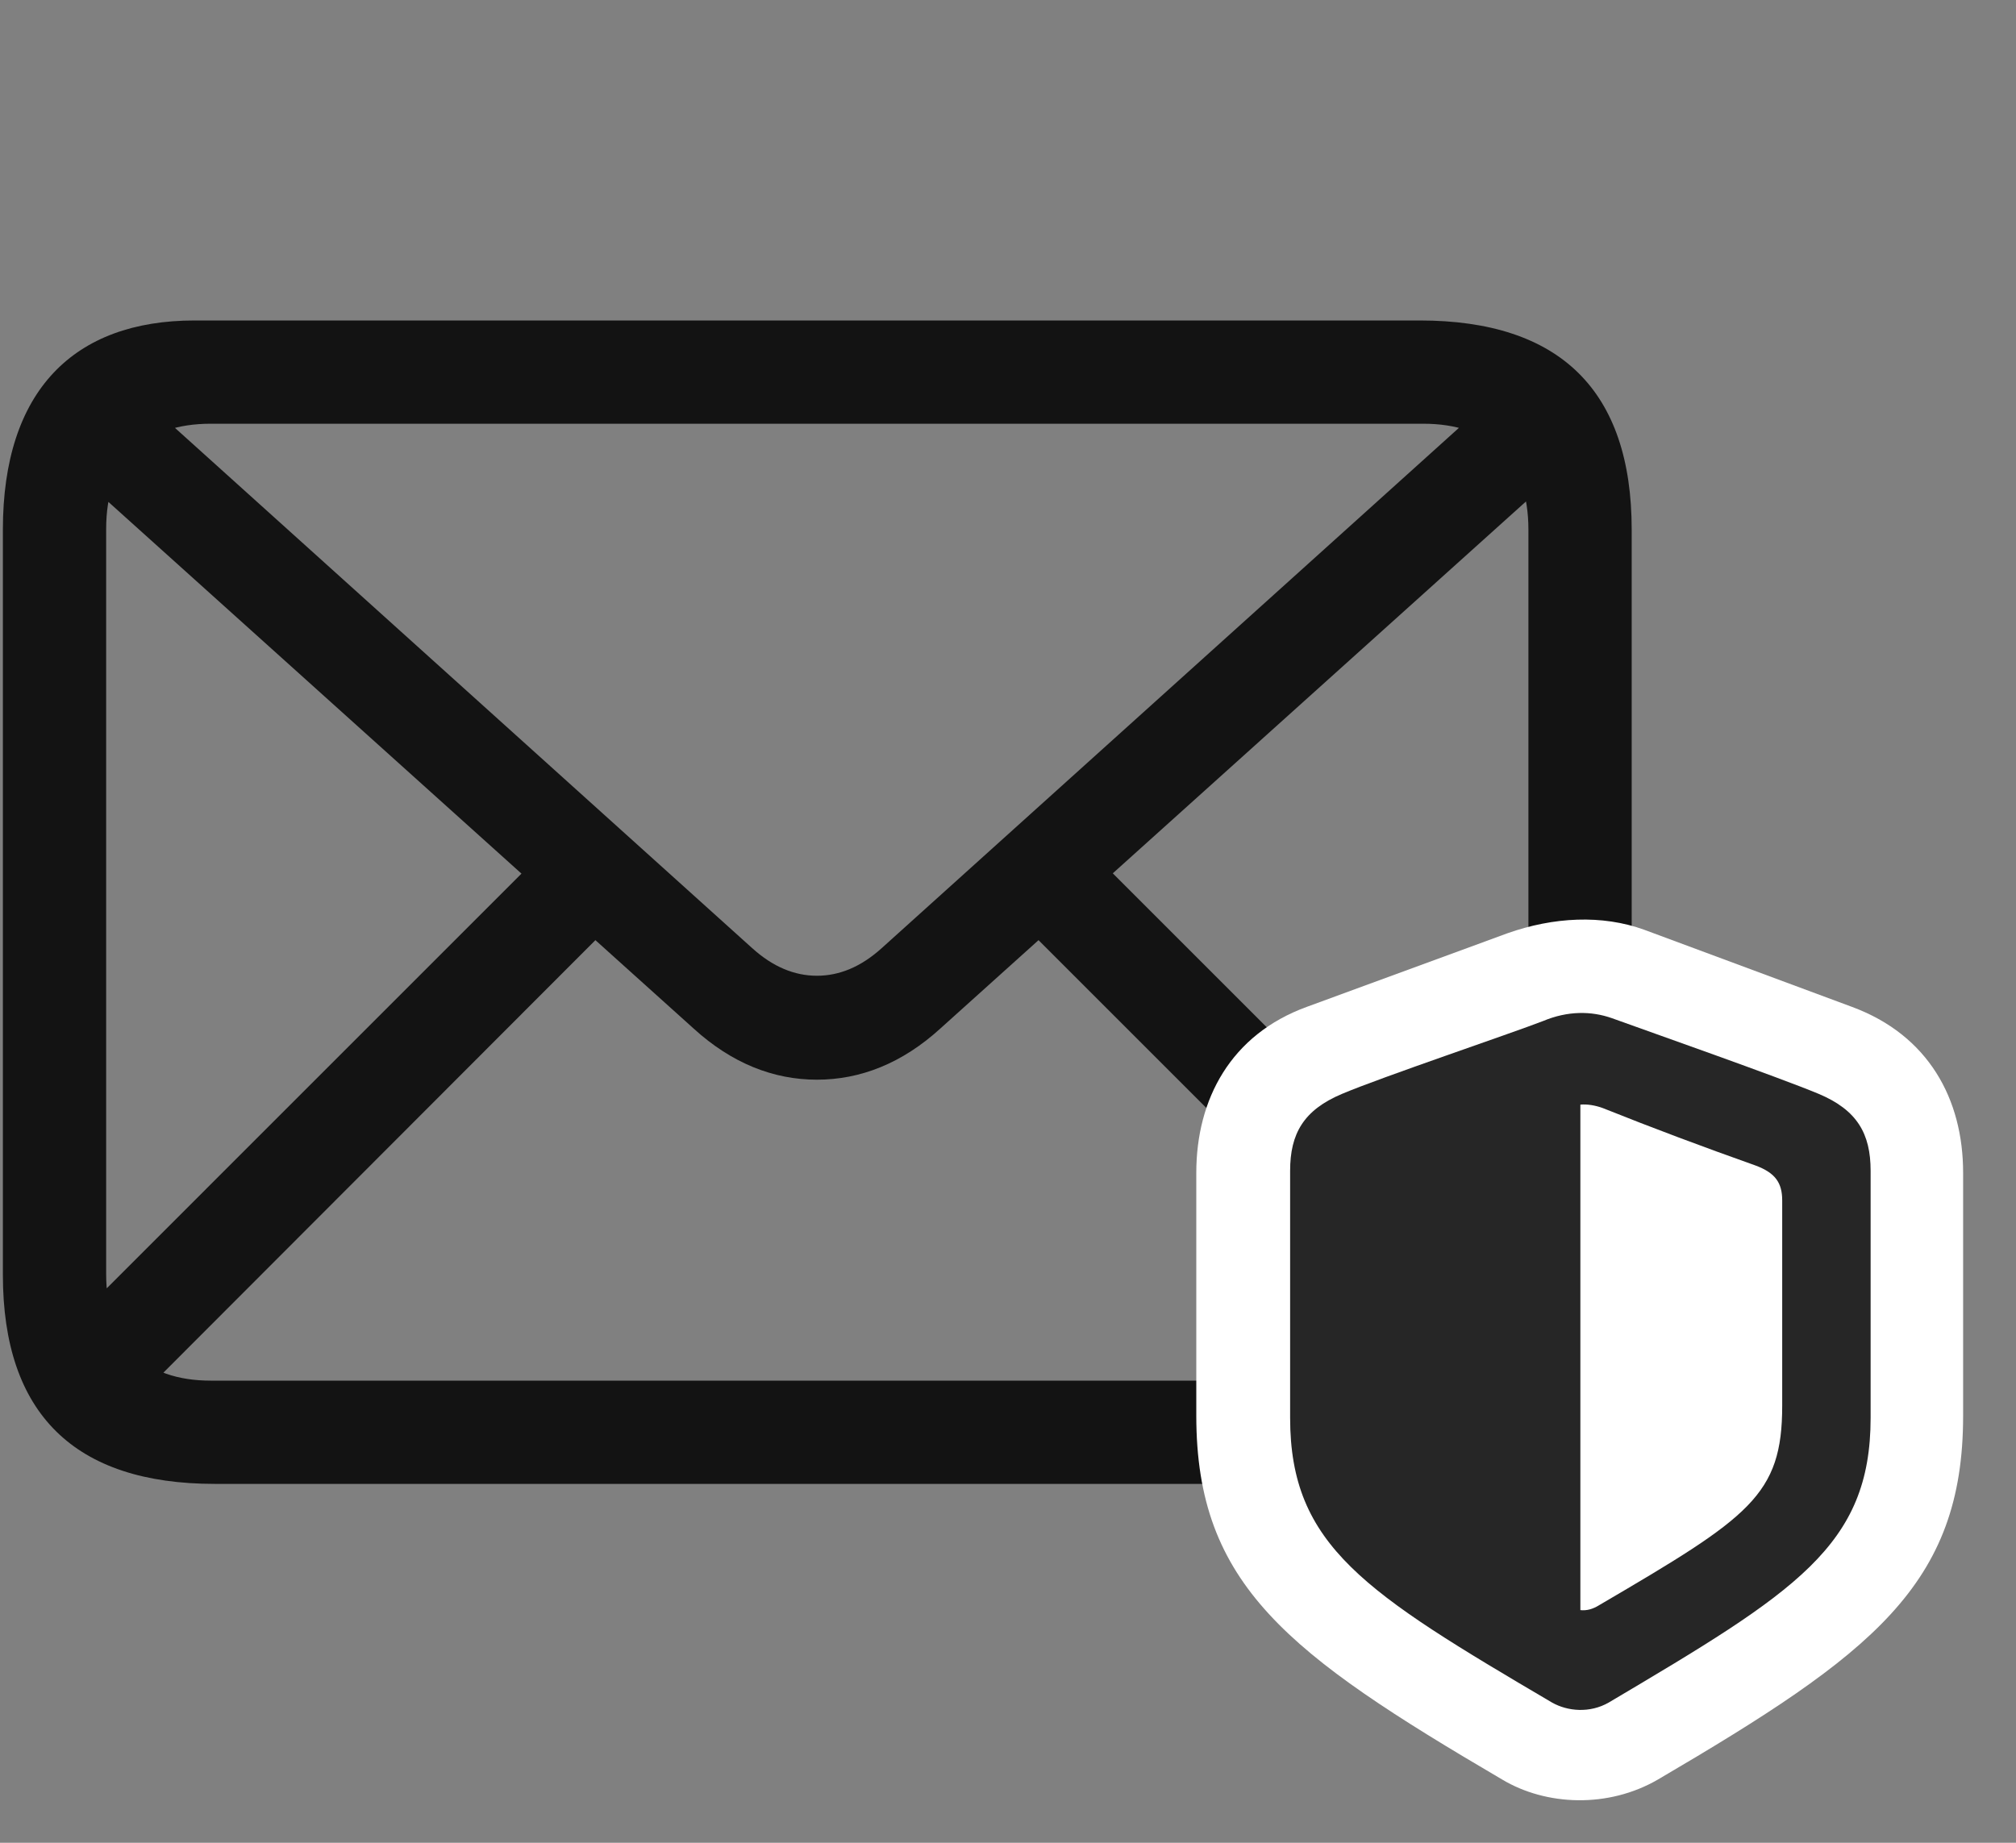 <svg width="35" height="32" viewBox="0 0 35 32" fill="none" xmlns="http://www.w3.org/2000/svg">
<rect x="0" y="0" width="35" height="32" fill="#808080" stroke="none"/>
<g clip-path="url(#clip0_2207_9788)">
<path d="M3.73 25.768H25C27.097 25.768 28.328 24.55 28.328 22.136V9.198C28.328 6.784 27.086 5.565 24.648 5.565H3.379C1.281 5.565 0.05 6.784 0.05 9.198V22.136C0.05 24.55 1.293 25.768 3.73 25.768ZM3.66 23.975C2.5 23.975 1.843 23.331 1.843 22.124V9.186C1.843 7.991 2.5 7.358 3.66 7.358H24.707C25.867 7.358 26.535 7.991 26.535 9.198V22.136C26.535 23.331 25.867 23.975 24.707 23.975H3.66ZM14.183 18.749C14.933 18.749 15.66 18.468 16.328 17.858L27.355 7.932L26.136 6.702L15.308 16.464C14.945 16.792 14.57 16.944 14.183 16.944C13.796 16.944 13.421 16.792 13.058 16.464L2.23 6.702L1.011 7.932L12.039 17.858C12.707 18.468 13.433 18.749 14.183 18.749ZM2.406 24.268L10.726 15.936L9.507 14.717L1.187 23.038L2.406 24.268ZM25.984 24.28L27.203 23.05L18.871 14.717L17.64 15.936L25.984 24.28Z" fill="black" fill-opacity="0.85"/>
<path d="M20.769 24.585C20.769 27.526 22.363 28.721 26.078 30.901C26.84 31.358 27.918 31.405 28.785 30.901C32.5 28.721 34.082 27.526 34.082 24.585V20.366C34.082 19.089 33.484 17.975 32.148 17.483L28.55 16.147C27.812 15.878 26.968 15.925 26.172 16.206L22.691 17.483C21.367 17.964 20.769 19.089 20.769 20.366V24.585Z" fill="white"/>
<path d="M22.398 24.62C22.398 26.846 23.699 27.655 26.945 29.565C27.215 29.718 27.601 29.753 27.929 29.565C31.175 27.643 32.476 26.846 32.476 24.62V20.331C32.476 19.686 32.242 19.276 31.574 18.995C30.871 18.702 28.668 17.928 27.988 17.682C27.625 17.553 27.215 17.553 26.793 17.729C26.218 17.952 23.992 18.702 23.3 18.995C22.632 19.276 22.398 19.686 22.398 20.331V24.62ZM27.437 27.96V19.182C27.554 19.171 27.695 19.194 27.824 19.241C28.703 19.593 29.582 19.921 30.472 20.237C30.824 20.366 30.941 20.542 30.941 20.846V24.409C30.941 25.968 30.378 26.343 27.777 27.866C27.648 27.948 27.543 27.971 27.437 27.96Z" fill="black" fill-opacity="0.85"/>
</g>
<defs>
<clipPath id="clip0_2207_9788">
<rect width="34.031" height="31.202" fill="white" transform="translate(0.05 0.06)"/>
</clipPath>
</defs>
</svg>
